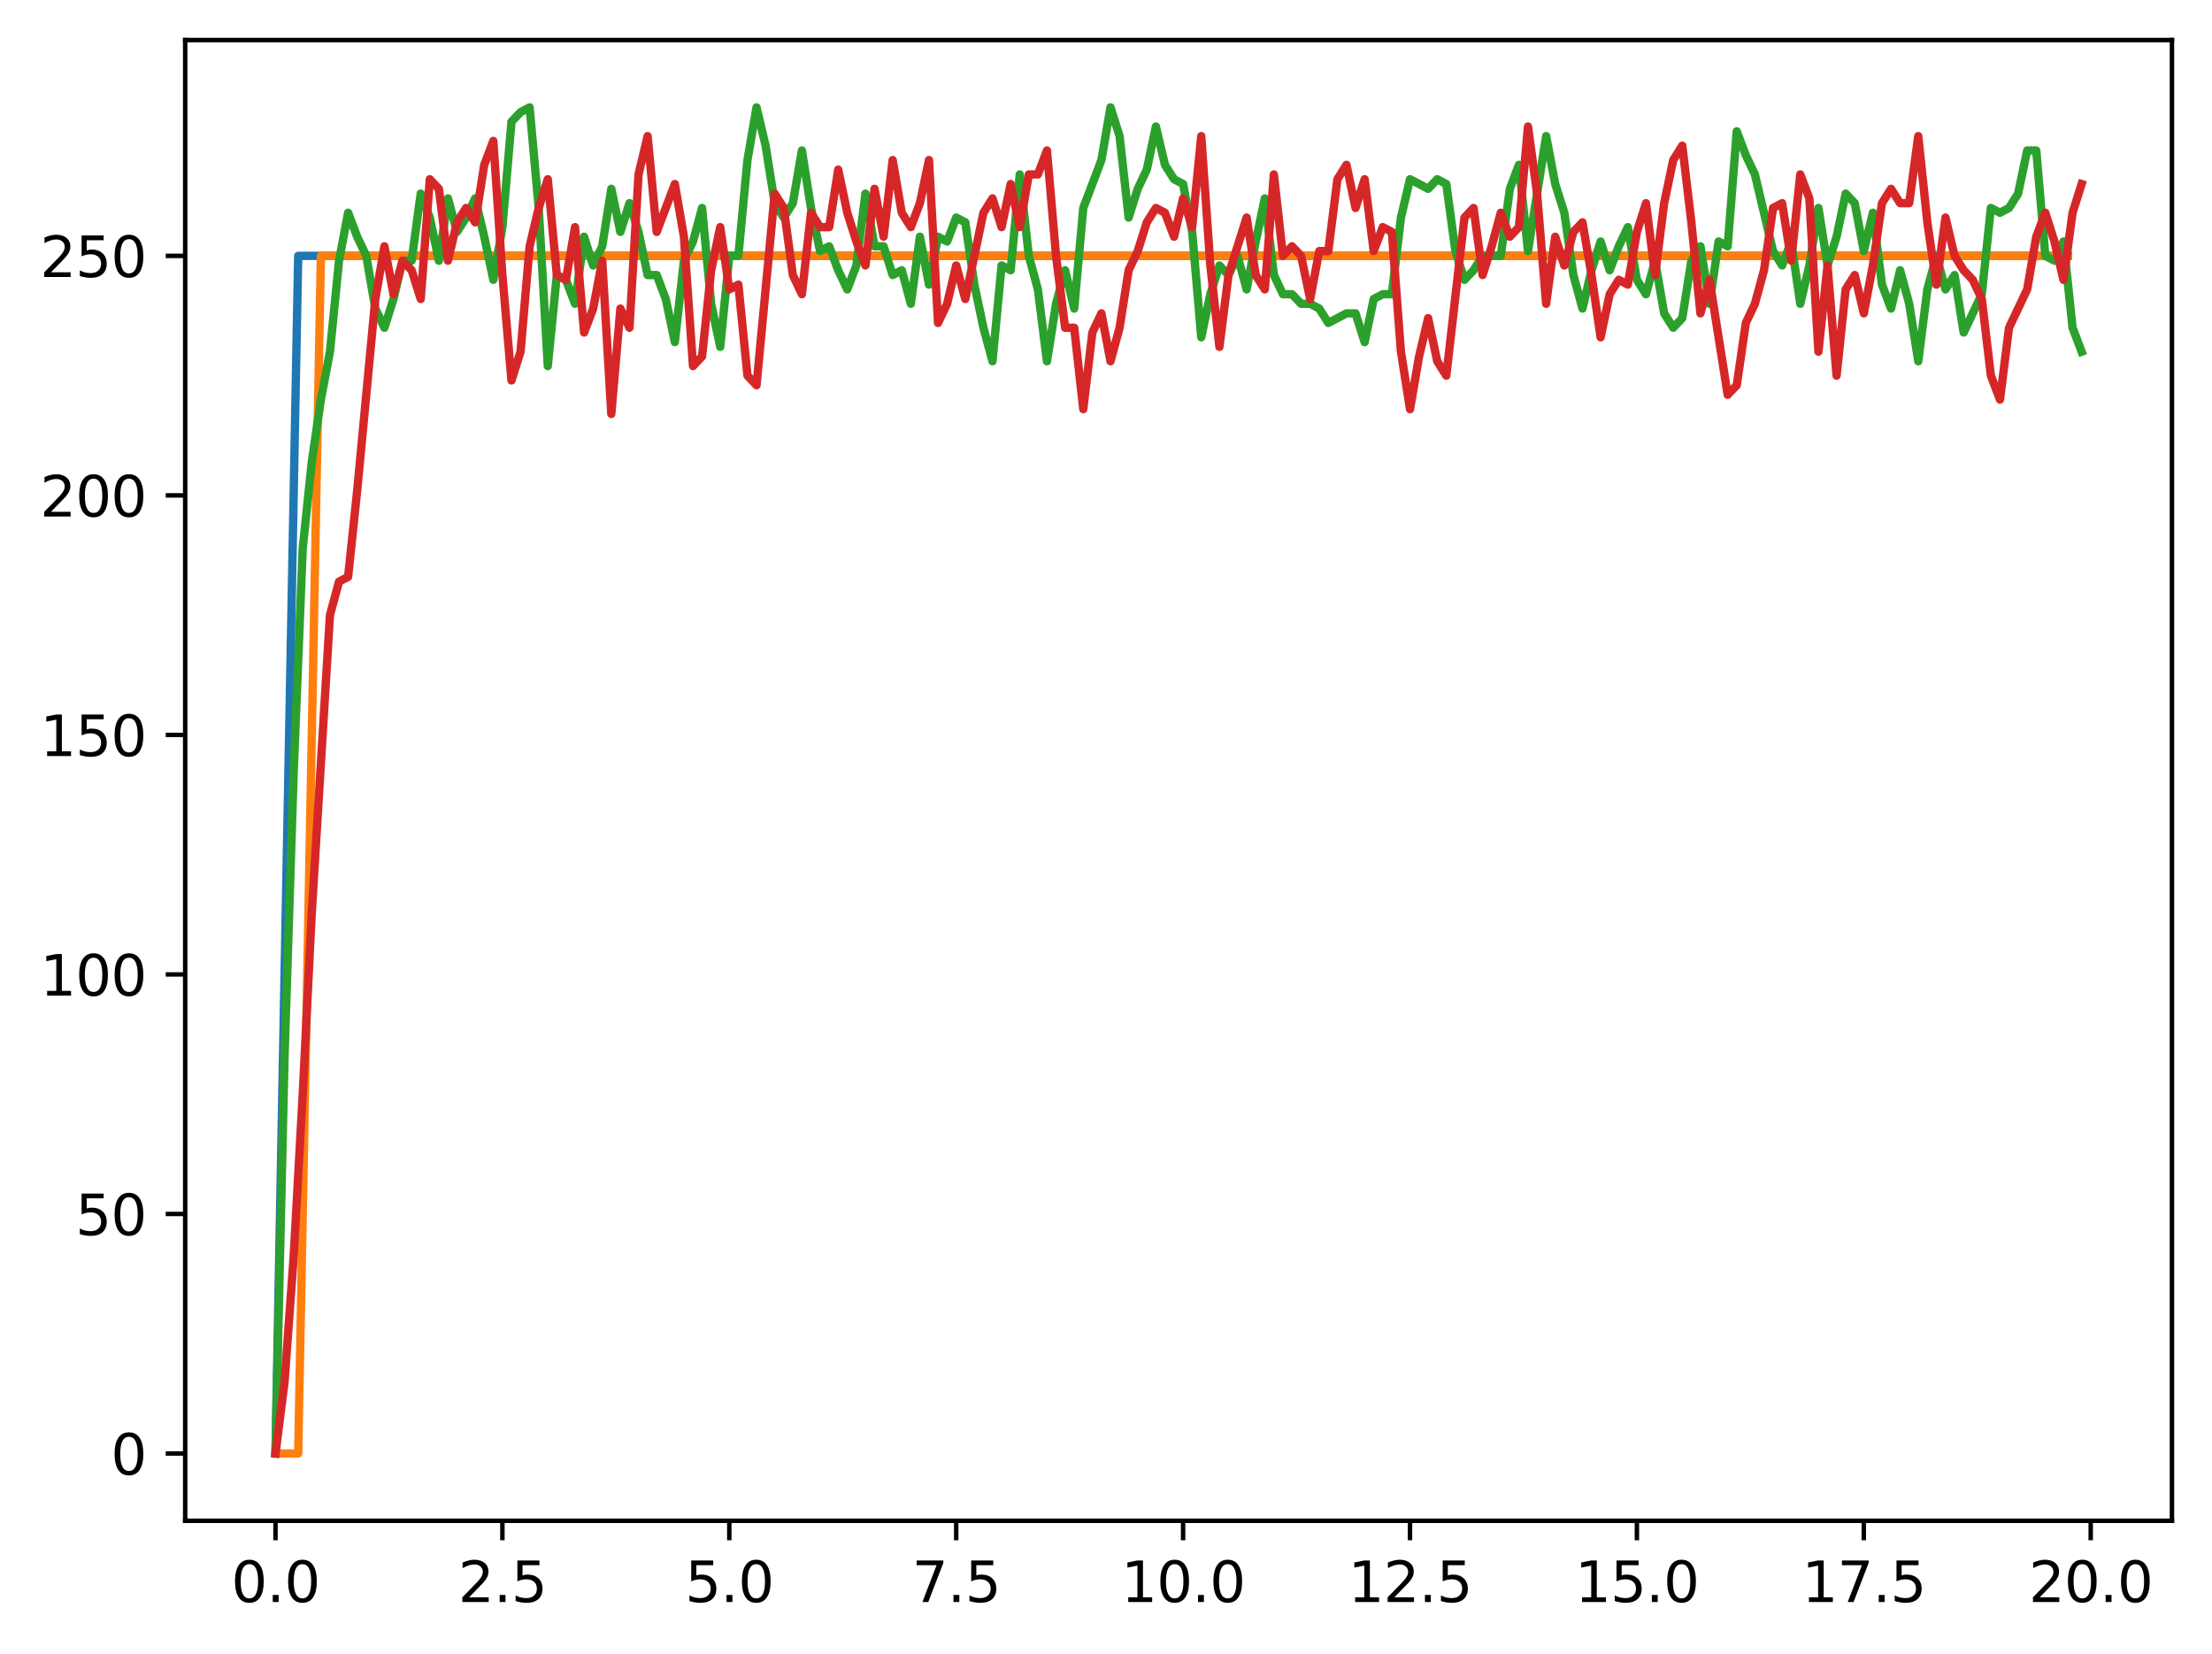 <?xml version="1.0" encoding="utf-8" standalone="no"?>
<!DOCTYPE svg PUBLIC "-//W3C//DTD SVG 1.1//EN"
  "http://www.w3.org/Graphics/SVG/1.1/DTD/svg11.dtd">
<svg xmlns:xlink="http://www.w3.org/1999/xlink" width="397.608pt" height="297.19pt" viewBox="0 0 397.608 297.19" xmlns="http://www.w3.org/2000/svg" version="1.1">
 <defs>
  <style type="text/css">*{stroke-linejoin: round; stroke-linecap: butt}</style>
 </defs>
 <g id="figure_1">
  <g id="patch_1">
   <path d="M 0 297.19 
L 397.608 297.19 
L 397.608 0 
L 0 0 
z
" style="fill: #ffffff"/>
  </g>
  <g id="axes_1">
   <g id="patch_2">
    <path d="M 33.288 273.312 
L 390.408 273.312 
L 390.408 7.2 
L 33.288 7.2 
z
" style="fill: #ffffff"/>
   </g>
   <g id="matplotlib.axis_1">
    <g id="xtick_1">
     <g id="line2d_1">
      <defs>
       <path id="m0944cb30a6" d="M 0 0 
L 0 3.5 
" style="stroke: #000000; stroke-width: 0.8"/>
      </defs>
      <g>
       <use xlink:href="#m0944cb30a6" x="49.52" y="273.312" style="stroke: #000000; stroke-width: 0.8"/>
      </g>
     </g>
     <g id="text_1">
      <!-- 0.0 -->
      <g transform="translate(41.569 287.91) scale(0.1 -0.1)">
       <defs>
        <path id="DejaVuSans-30" d="M 2034 4250 
Q 1547 4250 1301 3770 
Q 1056 3291 1056 2328 
Q 1056 1369 1301 889 
Q 1547 409 2034 409 
Q 2525 409 2770 889 
Q 3016 1369 3016 2328 
Q 3016 3291 2770 3770 
Q 2525 4250 2034 4250 
z
M 2034 4750 
Q 2819 4750 3233 4129 
Q 3647 3509 3647 2328 
Q 3647 1150 3233 529 
Q 2819 -91 2034 -91 
Q 1250 -91 836 529 
Q 422 1150 422 2328 
Q 422 3509 836 4129 
Q 1250 4750 2034 4750 
z
" transform="scale(0.016)"/>
        <path id="DejaVuSans-2e" d="M 684 794 
L 1344 794 
L 1344 0 
L 684 0 
L 684 794 
z
" transform="scale(0.016)"/>
       </defs>
       <use xlink:href="#DejaVuSans-30"/>
       <use xlink:href="#DejaVuSans-2e" x="63.623"/>
       <use xlink:href="#DejaVuSans-30" x="95.41"/>
      </g>
     </g>
    </g>
    <g id="xtick_2">
     <g id="line2d_2">
      <g>
       <use xlink:href="#m0944cb30a6" x="90.306" y="273.312" style="stroke: #000000; stroke-width: 0.8"/>
      </g>
     </g>
     <g id="text_2">
      <!-- 2.5 -->
      <g transform="translate(82.354 287.91) scale(0.1 -0.1)">
       <defs>
        <path id="DejaVuSans-32" d="M 1228 531 
L 3431 531 
L 3431 0 
L 469 0 
L 469 531 
Q 828 903 1448 1529 
Q 2069 2156 2228 2338 
Q 2531 2678 2651 2914 
Q 2772 3150 2772 3378 
Q 2772 3750 2511 3984 
Q 2250 4219 1831 4219 
Q 1534 4219 1204 4116 
Q 875 4013 500 3803 
L 500 4441 
Q 881 4594 1212 4672 
Q 1544 4750 1819 4750 
Q 2544 4750 2975 4387 
Q 3406 4025 3406 3419 
Q 3406 3131 3298 2873 
Q 3191 2616 2906 2266 
Q 2828 2175 2409 1742 
Q 1991 1309 1228 531 
z
" transform="scale(0.016)"/>
        <path id="DejaVuSans-35" d="M 691 4666 
L 3169 4666 
L 3169 4134 
L 1269 4134 
L 1269 2991 
Q 1406 3038 1543 3061 
Q 1681 3084 1819 3084 
Q 2600 3084 3056 2656 
Q 3513 2228 3513 1497 
Q 3513 744 3044 326 
Q 2575 -91 1722 -91 
Q 1428 -91 1123 -41 
Q 819 9 494 109 
L 494 744 
Q 775 591 1075 516 
Q 1375 441 1709 441 
Q 2250 441 2565 725 
Q 2881 1009 2881 1497 
Q 2881 1984 2565 2268 
Q 2250 2553 1709 2553 
Q 1456 2553 1204 2497 
Q 953 2441 691 2322 
L 691 4666 
z
" transform="scale(0.016)"/>
       </defs>
       <use xlink:href="#DejaVuSans-32"/>
       <use xlink:href="#DejaVuSans-2e" x="63.623"/>
       <use xlink:href="#DejaVuSans-35" x="95.41"/>
      </g>
     </g>
    </g>
    <g id="xtick_3">
     <g id="line2d_3">
      <g>
       <use xlink:href="#m0944cb30a6" x="131.092" y="273.312" style="stroke: #000000; stroke-width: 0.8"/>
      </g>
     </g>
     <g id="text_3">
      <!-- 5.0 -->
      <g transform="translate(123.14 287.91) scale(0.1 -0.1)">
       <use xlink:href="#DejaVuSans-35"/>
       <use xlink:href="#DejaVuSans-2e" x="63.623"/>
       <use xlink:href="#DejaVuSans-30" x="95.41"/>
      </g>
     </g>
    </g>
    <g id="xtick_4">
     <g id="line2d_4">
      <g>
       <use xlink:href="#m0944cb30a6" x="171.877" y="273.312" style="stroke: #000000; stroke-width: 0.8"/>
      </g>
     </g>
     <g id="text_4">
      <!-- 7.5 -->
      <g transform="translate(163.926 287.91) scale(0.1 -0.1)">
       <defs>
        <path id="DejaVuSans-37" d="M 525 4666 
L 3525 4666 
L 3525 4397 
L 1831 0 
L 1172 0 
L 2766 4134 
L 525 4134 
L 525 4666 
z
" transform="scale(0.016)"/>
       </defs>
       <use xlink:href="#DejaVuSans-37"/>
       <use xlink:href="#DejaVuSans-2e" x="63.623"/>
       <use xlink:href="#DejaVuSans-35" x="95.41"/>
      </g>
     </g>
    </g>
    <g id="xtick_5">
     <g id="line2d_5">
      <g>
       <use xlink:href="#m0944cb30a6" x="212.663" y="273.312" style="stroke: #000000; stroke-width: 0.8"/>
      </g>
     </g>
     <g id="text_5">
      <!-- 10.0 -->
      <g transform="translate(201.53 287.91) scale(0.1 -0.1)">
       <defs>
        <path id="DejaVuSans-31" d="M 794 531 
L 1825 531 
L 1825 4091 
L 703 3866 
L 703 4441 
L 1819 4666 
L 2450 4666 
L 2450 531 
L 3481 531 
L 3481 0 
L 794 0 
L 794 531 
z
" transform="scale(0.016)"/>
       </defs>
       <use xlink:href="#DejaVuSans-31"/>
       <use xlink:href="#DejaVuSans-30" x="63.623"/>
       <use xlink:href="#DejaVuSans-2e" x="127.246"/>
       <use xlink:href="#DejaVuSans-30" x="159.033"/>
      </g>
     </g>
    </g>
    <g id="xtick_6">
     <g id="line2d_6">
      <g>
       <use xlink:href="#m0944cb30a6" x="253.449" y="273.312" style="stroke: #000000; stroke-width: 0.8"/>
      </g>
     </g>
     <g id="text_6">
      <!-- 12.5 -->
      <g transform="translate(242.316 287.91) scale(0.1 -0.1)">
       <use xlink:href="#DejaVuSans-31"/>
       <use xlink:href="#DejaVuSans-32" x="63.623"/>
       <use xlink:href="#DejaVuSans-2e" x="127.246"/>
       <use xlink:href="#DejaVuSans-35" x="159.033"/>
      </g>
     </g>
    </g>
    <g id="xtick_7">
     <g id="line2d_7">
      <g>
       <use xlink:href="#m0944cb30a6" x="294.235" y="273.312" style="stroke: #000000; stroke-width: 0.8"/>
      </g>
     </g>
     <g id="text_7">
      <!-- 15.0 -->
      <g transform="translate(283.102 287.91) scale(0.1 -0.1)">
       <use xlink:href="#DejaVuSans-31"/>
       <use xlink:href="#DejaVuSans-35" x="63.623"/>
       <use xlink:href="#DejaVuSans-2e" x="127.246"/>
       <use xlink:href="#DejaVuSans-30" x="159.033"/>
      </g>
     </g>
    </g>
    <g id="xtick_8">
     <g id="line2d_8">
      <g>
       <use xlink:href="#m0944cb30a6" x="335.02" y="273.312" style="stroke: #000000; stroke-width: 0.8"/>
      </g>
     </g>
     <g id="text_8">
      <!-- 17.5 -->
      <g transform="translate(323.888 287.91) scale(0.1 -0.1)">
       <use xlink:href="#DejaVuSans-31"/>
       <use xlink:href="#DejaVuSans-37" x="63.623"/>
       <use xlink:href="#DejaVuSans-2e" x="127.246"/>
       <use xlink:href="#DejaVuSans-35" x="159.033"/>
      </g>
     </g>
    </g>
    <g id="xtick_9">
     <g id="line2d_9">
      <g>
       <use xlink:href="#m0944cb30a6" x="375.806" y="273.312" style="stroke: #000000; stroke-width: 0.8"/>
      </g>
     </g>
     <g id="text_9">
      <!-- 20.0 -->
      <g transform="translate(364.673 287.91) scale(0.1 -0.1)">
       <use xlink:href="#DejaVuSans-32"/>
       <use xlink:href="#DejaVuSans-30" x="63.623"/>
       <use xlink:href="#DejaVuSans-2e" x="127.246"/>
       <use xlink:href="#DejaVuSans-30" x="159.033"/>
      </g>
     </g>
    </g>
   </g>
   <g id="matplotlib.axis_2">
    <g id="ytick_1">
     <g id="line2d_10">
      <defs>
       <path id="m41c5a45010" d="M 0 0 
L -3.5 0 
" style="stroke: #000000; stroke-width: 0.8"/>
      </defs>
      <g>
       <use xlink:href="#m41c5a45010" x="33.288" y="261.216" style="stroke: #000000; stroke-width: 0.8"/>
      </g>
     </g>
     <g id="text_10">
      <!-- 0 -->
      <g transform="translate(19.925 265.015) scale(0.1 -0.1)">
       <use xlink:href="#DejaVuSans-30"/>
      </g>
     </g>
    </g>
    <g id="ytick_2">
     <g id="line2d_11">
      <g>
       <use xlink:href="#m41c5a45010" x="33.288" y="218.17" style="stroke: #000000; stroke-width: 0.8"/>
      </g>
     </g>
     <g id="text_11">
      <!-- 50 -->
      <g transform="translate(13.562 221.969) scale(0.1 -0.1)">
       <use xlink:href="#DejaVuSans-35"/>
       <use xlink:href="#DejaVuSans-30" x="63.623"/>
      </g>
     </g>
    </g>
    <g id="ytick_3">
     <g id="line2d_12">
      <g>
       <use xlink:href="#m41c5a45010" x="33.288" y="175.123" style="stroke: #000000; stroke-width: 0.8"/>
      </g>
     </g>
     <g id="text_12">
      <!-- 100 -->
      <g transform="translate(7.2 178.923) scale(0.1 -0.1)">
       <use xlink:href="#DejaVuSans-31"/>
       <use xlink:href="#DejaVuSans-30" x="63.623"/>
       <use xlink:href="#DejaVuSans-30" x="127.246"/>
      </g>
     </g>
    </g>
    <g id="ytick_4">
     <g id="line2d_13">
      <g>
       <use xlink:href="#m41c5a45010" x="33.288" y="132.077" style="stroke: #000000; stroke-width: 0.8"/>
      </g>
     </g>
     <g id="text_13">
      <!-- 150 -->
      <g transform="translate(7.2 135.876) scale(0.1 -0.1)">
       <use xlink:href="#DejaVuSans-31"/>
       <use xlink:href="#DejaVuSans-35" x="63.623"/>
       <use xlink:href="#DejaVuSans-30" x="127.246"/>
      </g>
     </g>
    </g>
    <g id="ytick_5">
     <g id="line2d_14">
      <g>
       <use xlink:href="#m41c5a45010" x="33.288" y="89.031" style="stroke: #000000; stroke-width: 0.8"/>
      </g>
     </g>
     <g id="text_14">
      <!-- 200 -->
      <g transform="translate(7.2 92.83) scale(0.1 -0.1)">
       <use xlink:href="#DejaVuSans-32"/>
       <use xlink:href="#DejaVuSans-30" x="63.623"/>
       <use xlink:href="#DejaVuSans-30" x="127.246"/>
      </g>
     </g>
    </g>
    <g id="ytick_6">
     <g id="line2d_15">
      <g>
       <use xlink:href="#m41c5a45010" x="33.288" y="45.985" style="stroke: #000000; stroke-width: 0.8"/>
      </g>
     </g>
     <g id="text_15">
      <!-- 250 -->
      <g transform="translate(7.2 49.784) scale(0.1 -0.1)">
       <use xlink:href="#DejaVuSans-32"/>
       <use xlink:href="#DejaVuSans-35" x="63.623"/>
       <use xlink:href="#DejaVuSans-30" x="127.246"/>
      </g>
     </g>
    </g>
   </g>
   <g id="line2d_16">
    <path d="M 49.52 261.216 
L 53.599 45.985 
L 57.677 45.985 
L 61.756 45.985 
L 65.835 45.985 
L 69.913 45.985 
L 73.992 45.985 
L 78.07 45.985 
L 82.149 45.985 
L 86.227 45.985 
L 90.306 45.985 
L 94.385 45.985 
L 98.463 45.985 
L 102.542 45.985 
L 106.62 45.985 
L 110.699 45.985 
L 114.777 45.985 
L 118.856 45.985 
L 122.935 45.985 
L 127.013 45.985 
L 131.092 45.985 
L 135.17 45.985 
L 139.249 45.985 
L 143.327 45.985 
L 147.406 45.985 
L 151.485 45.985 
L 155.563 45.985 
L 159.642 45.985 
L 163.72 45.985 
L 167.799 45.985 
L 171.877 45.985 
L 175.956 45.985 
L 180.035 45.985 
L 184.113 45.985 
L 188.192 45.985 
L 192.27 45.985 
L 196.349 45.985 
L 200.427 45.985 
L 204.506 45.985 
L 208.585 45.985 
L 212.663 45.985 
L 216.742 45.985 
L 220.82 45.985 
L 224.899 45.985 
L 228.978 45.985 
L 233.056 45.985 
L 237.135 45.985 
L 241.213 45.985 
L 245.292 45.985 
L 249.37 45.985 
L 253.449 45.985 
L 257.528 45.985 
L 261.606 45.985 
L 265.685 45.985 
L 269.763 45.985 
L 273.842 45.985 
L 277.92 45.985 
L 281.999 45.985 
L 286.078 45.985 
L 290.156 45.985 
L 294.235 45.985 
L 298.313 45.985 
L 302.392 45.985 
L 306.47 45.985 
L 310.549 45.985 
L 314.628 45.985 
L 318.706 45.985 
L 322.785 45.985 
L 326.863 45.985 
L 330.942 45.985 
L 335.02 45.985 
L 339.099 45.985 
L 343.178 45.985 
L 347.256 45.985 
L 351.335 45.985 
L 355.413 45.985 
L 359.492 45.985 
L 363.57 45.985 
L 367.649 45.985 
L 371.728 45.985 
" clip-path="url(#p06c68340f4)" style="fill: none; stroke: #1f77b4; stroke-width: 1.5; stroke-linecap: square"/>
   </g>
   <g id="line2d_17">
    <path d="M 49.52 261.216 
L 53.599 261.216 
L 57.677 45.985 
L 61.756 45.985 
L 65.835 45.985 
L 69.913 45.985 
L 73.992 45.985 
L 78.07 45.985 
L 82.149 45.985 
L 86.227 45.985 
L 90.306 45.985 
L 94.385 45.985 
L 98.463 45.985 
L 102.542 45.985 
L 106.62 45.985 
L 110.699 45.985 
L 114.777 45.985 
L 118.856 45.985 
L 122.935 45.985 
L 127.013 45.985 
L 131.092 45.985 
L 135.17 45.985 
L 139.249 45.985 
L 143.327 45.985 
L 147.406 45.985 
L 151.485 45.985 
L 155.563 45.985 
L 159.642 45.985 
L 163.72 45.985 
L 167.799 45.985 
L 171.877 45.985 
L 175.956 45.985 
L 180.035 45.985 
L 184.113 45.985 
L 188.192 45.985 
L 192.27 45.985 
L 196.349 45.985 
L 200.427 45.985 
L 204.506 45.985 
L 208.585 45.985 
L 212.663 45.985 
L 216.742 45.985 
L 220.82 45.985 
L 224.899 45.985 
L 228.978 45.985 
L 233.056 45.985 
L 237.135 45.985 
L 241.213 45.985 
L 245.292 45.985 
L 249.37 45.985 
L 253.449 45.985 
L 257.528 45.985 
L 261.606 45.985 
L 265.685 45.985 
L 269.763 45.985 
L 273.842 45.985 
L 277.92 45.985 
L 281.999 45.985 
L 286.078 45.985 
L 290.156 45.985 
L 294.235 45.985 
L 298.313 45.985 
L 302.392 45.985 
L 306.47 45.985 
L 310.549 45.985 
L 314.628 45.985 
L 318.706 45.985 
L 322.785 45.985 
L 326.863 45.985 
L 330.942 45.985 
L 335.02 45.985 
L 339.099 45.985 
L 343.178 45.985 
L 347.256 45.985 
L 351.335 45.985 
L 355.413 45.985 
L 359.492 45.985 
L 363.57 45.985 
L 367.649 45.985 
L 371.728 45.985 
" clip-path="url(#p06c68340f4)" style="fill: none; stroke: #ff7f0e; stroke-width: 1.5; stroke-linecap: square"/>
   </g>
   <g id="line2d_18">
    <path d="M 49.52 261.216 
L 51.152 189.759 
L 52.783 138.965 
L 54.415 98.501 
L 56.046 83.004 
L 57.677 71.812 
L 59.309 63.203 
L 60.94 46.846 
L 62.572 38.236 
L 64.203 42.541 
L 65.835 45.985 
L 67.466 55.455 
L 69.097 58.899 
L 70.729 53.733 
L 72.36 46.846 
L 73.992 46.846 
L 75.623 34.793 
L 77.255 39.097 
L 78.886 46.846 
L 80.517 35.654 
L 82.149 41.68 
L 83.78 39.097 
L 85.412 35.654 
L 87.043 42.541 
L 88.675 50.289 
L 90.306 40.819 
L 91.937 21.879 
L 93.569 20.157 
L 95.2 19.296 
L 96.832 37.375 
L 98.463 65.786 
L 100.095 49.428 
L 101.726 50.289 
L 103.357 54.594 
L 104.989 42.541 
L 106.62 47.707 
L 108.252 44.263 
L 109.883 33.932 
L 111.515 41.68 
L 113.146 36.515 
L 114.777 41.68 
L 116.409 49.428 
L 118.04 49.428 
L 119.672 53.733 
L 121.303 61.481 
L 122.935 46.846 
L 124.566 43.402 
L 126.197 37.375 
L 127.829 54.594 
L 129.46 62.342 
L 131.092 45.985 
L 132.723 45.985 
L 134.355 28.766 
L 135.986 19.296 
L 137.617 26.183 
L 139.249 36.515 
L 140.88 39.097 
L 142.512 36.515 
L 144.143 27.044 
L 145.775 37.375 
L 147.406 45.124 
L 149.037 44.263 
L 150.669 48.567 
L 152.3 52.011 
L 153.932 47.707 
L 155.563 34.793 
L 157.195 44.263 
L 158.826 44.263 
L 160.457 49.428 
L 162.089 48.567 
L 163.72 54.594 
L 165.352 42.541 
L 166.983 51.15 
L 168.615 42.541 
L 170.246 43.402 
L 171.877 39.097 
L 173.509 39.958 
L 175.14 51.15 
L 176.772 58.899 
L 178.403 64.925 
L 180.035 47.707 
L 181.666 48.567 
L 183.297 31.349 
L 184.929 45.985 
L 186.56 52.011 
L 188.192 64.925 
L 189.823 54.594 
L 191.455 48.567 
L 193.086 55.455 
L 194.717 37.375 
L 197.98 28.766 
L 199.612 19.296 
L 201.243 24.462 
L 202.875 39.097 
L 204.506 33.932 
L 206.137 30.488 
L 207.769 22.74 
L 209.4 29.627 
L 211.032 32.21 
L 212.663 33.071 
L 214.295 41.68 
L 215.926 60.62 
L 217.558 52.872 
L 219.189 47.707 
L 220.82 49.428 
L 222.452 45.985 
L 224.083 52.011 
L 225.715 43.402 
L 227.346 35.654 
L 228.978 49.428 
L 230.609 52.872 
L 232.24 52.872 
L 233.872 54.594 
L 235.503 54.594 
L 237.135 55.455 
L 238.766 58.038 
L 242.029 56.316 
L 243.66 56.316 
L 245.292 61.481 
L 246.923 53.733 
L 248.555 52.872 
L 250.186 52.872 
L 251.818 39.097 
L 253.449 32.21 
L 256.712 33.932 
L 258.343 32.21 
L 259.975 33.071 
L 261.606 45.124 
L 263.238 50.289 
L 264.869 48.567 
L 266.5 45.985 
L 269.763 45.985 
L 271.395 33.932 
L 273.026 29.627 
L 274.658 45.124 
L 277.92 24.462 
L 279.552 33.071 
L 281.183 38.236 
L 282.815 49.428 
L 284.446 55.455 
L 286.078 48.567 
L 287.709 43.402 
L 289.34 48.567 
L 290.972 44.263 
L 292.603 40.819 
L 294.235 50.289 
L 295.866 52.872 
L 297.498 46.846 
L 299.129 56.316 
L 300.76 58.899 
L 302.392 57.177 
L 304.023 46.846 
L 305.655 44.263 
L 307.286 54.594 
L 308.918 43.402 
L 310.549 44.263 
L 312.18 23.601 
L 313.812 27.905 
L 315.443 31.349 
L 318.706 45.124 
L 320.338 47.707 
L 321.969 43.402 
L 323.6 54.594 
L 325.232 47.707 
L 326.863 37.375 
L 328.495 47.707 
L 330.126 42.541 
L 331.758 34.793 
L 333.389 36.515 
L 335.02 45.124 
L 336.652 38.236 
L 338.283 51.15 
L 339.915 55.455 
L 341.546 48.567 
L 343.178 54.594 
L 344.809 64.925 
L 346.44 52.011 
L 348.072 45.985 
L 349.703 52.011 
L 351.335 49.428 
L 352.966 59.759 
L 356.229 52.872 
L 357.86 37.375 
L 359.492 38.236 
L 361.123 37.375 
L 362.755 34.793 
L 364.386 27.044 
L 366.018 27.044 
L 367.649 45.985 
L 369.28 46.846 
L 370.912 43.402 
L 372.543 58.899 
L 374.175 63.203 
L 374.175 63.203 
" clip-path="url(#p06c68340f4)" style="fill: none; stroke: #2ca02c; stroke-width: 1.5; stroke-linecap: square"/>
   </g>
   <g id="line2d_19">
    <path d="M 49.52 261.216 
L 51.152 248.302 
L 52.783 225.918 
L 54.415 196.647 
L 56.046 163.931 
L 59.309 110.554 
L 60.94 104.528 
L 62.572 103.667 
L 64.203 88.17 
L 67.466 53.733 
L 69.097 44.263 
L 70.729 52.872 
L 72.36 46.846 
L 73.992 48.567 
L 75.623 53.733 
L 77.255 32.21 
L 78.886 33.932 
L 80.517 46.846 
L 82.149 39.958 
L 83.78 37.375 
L 85.412 39.958 
L 87.043 29.627 
L 88.675 25.322 
L 90.306 49.428 
L 91.937 68.369 
L 93.569 63.203 
L 95.2 44.263 
L 96.832 37.375 
L 98.463 32.21 
L 100.095 49.428 
L 101.726 50.289 
L 103.357 40.819 
L 104.989 59.759 
L 106.62 55.455 
L 108.252 46.846 
L 109.883 74.395 
L 111.515 55.455 
L 113.146 58.899 
L 114.777 31.349 
L 116.409 24.462 
L 118.04 41.68 
L 121.303 33.071 
L 122.935 42.541 
L 124.566 65.786 
L 126.197 64.064 
L 127.829 48.567 
L 129.46 40.819 
L 131.092 52.011 
L 132.723 51.15 
L 134.355 67.508 
L 135.986 69.23 
L 139.249 34.793 
L 140.88 37.375 
L 142.512 49.428 
L 144.143 52.872 
L 145.775 38.236 
L 147.406 40.819 
L 149.037 40.819 
L 150.669 30.488 
L 152.3 38.236 
L 153.932 43.402 
L 155.563 47.707 
L 157.195 33.932 
L 158.826 42.541 
L 160.457 28.766 
L 162.089 38.236 
L 163.72 40.819 
L 165.352 36.515 
L 166.983 28.766 
L 168.615 58.038 
L 170.246 54.594 
L 171.877 47.707 
L 173.509 53.733 
L 176.772 38.236 
L 178.403 35.654 
L 180.035 40.819 
L 181.666 33.071 
L 183.297 40.819 
L 184.929 31.349 
L 186.56 31.349 
L 188.192 27.044 
L 189.823 45.985 
L 191.455 58.899 
L 193.086 58.899 
L 194.717 73.534 
L 196.349 59.759 
L 197.98 56.316 
L 199.612 64.925 
L 201.243 58.899 
L 202.875 48.567 
L 204.506 45.124 
L 206.137 39.958 
L 207.769 37.375 
L 209.4 38.236 
L 211.032 42.541 
L 212.663 35.654 
L 214.295 40.819 
L 215.926 24.462 
L 217.558 47.707 
L 219.189 62.342 
L 220.82 49.428 
L 224.083 39.097 
L 225.715 49.428 
L 227.346 52.011 
L 228.978 31.349 
L 230.609 45.985 
L 232.24 44.263 
L 233.872 45.985 
L 235.503 53.733 
L 237.135 45.124 
L 238.766 45.124 
L 240.398 32.21 
L 242.029 29.627 
L 243.66 37.375 
L 245.292 32.21 
L 246.923 45.124 
L 248.555 40.819 
L 250.186 41.68 
L 251.818 63.203 
L 253.449 73.534 
L 255.08 64.064 
L 256.712 57.177 
L 258.343 64.925 
L 259.975 67.508 
L 263.238 39.097 
L 264.869 37.375 
L 266.5 49.428 
L 268.132 44.263 
L 269.763 38.236 
L 271.395 42.541 
L 273.026 40.819 
L 274.658 22.74 
L 276.289 34.793 
L 277.92 54.594 
L 279.552 42.541 
L 281.183 47.707 
L 282.815 41.68 
L 284.446 39.958 
L 286.078 49.428 
L 287.709 60.62 
L 289.34 52.872 
L 290.972 50.289 
L 292.603 51.15 
L 294.235 41.68 
L 295.866 36.515 
L 297.498 49.428 
L 299.129 36.515 
L 300.76 28.766 
L 302.392 26.183 
L 304.023 39.958 
L 305.655 56.316 
L 307.286 50.289 
L 310.549 70.952 
L 312.18 69.23 
L 313.812 58.038 
L 315.443 54.594 
L 317.075 48.567 
L 318.706 37.375 
L 320.338 36.515 
L 321.969 46.846 
L 323.6 31.349 
L 325.232 35.654 
L 326.863 63.203 
L 328.495 47.707 
L 330.126 67.508 
L 331.758 52.011 
L 333.389 49.428 
L 335.02 56.316 
L 336.652 47.707 
L 338.283 36.515 
L 339.915 33.932 
L 341.546 36.515 
L 343.178 36.515 
L 344.809 24.462 
L 346.44 39.958 
L 348.072 51.15 
L 349.703 39.097 
L 351.335 45.985 
L 352.966 48.567 
L 354.598 50.289 
L 356.229 53.733 
L 357.86 67.508 
L 359.492 71.812 
L 361.123 58.899 
L 364.386 52.011 
L 366.018 42.541 
L 367.649 38.236 
L 369.28 43.402 
L 370.912 50.289 
L 372.543 38.236 
L 374.175 33.071 
L 374.175 33.071 
" clip-path="url(#p06c68340f4)" style="fill: none; stroke: #d62728; stroke-width: 1.5; stroke-linecap: square"/>
   </g>
   <g id="patch_3">
    <path d="M 33.288 273.312 
L 33.288 7.2 
" style="fill: none; stroke: #000000; stroke-width: 0.8; stroke-linejoin: miter; stroke-linecap: square"/>
   </g>
   <g id="patch_4">
    <path d="M 390.408 273.312 
L 390.408 7.2 
" style="fill: none; stroke: #000000; stroke-width: 0.8; stroke-linejoin: miter; stroke-linecap: square"/>
   </g>
   <g id="patch_5">
    <path d="M 33.288 273.312 
L 390.408 273.312 
" style="fill: none; stroke: #000000; stroke-width: 0.8; stroke-linejoin: miter; stroke-linecap: square"/>
   </g>
   <g id="patch_6">
    <path d="M 33.288 7.2 
L 390.408 7.2 
" style="fill: none; stroke: #000000; stroke-width: 0.8; stroke-linejoin: miter; stroke-linecap: square"/>
   </g>
  </g>
 </g>
 <defs>
  <clipPath id="p06c68340f4">
   <rect x="33.288" y="7.2" width="357.12" height="266.112"/>
  </clipPath>
 </defs>
</svg>
